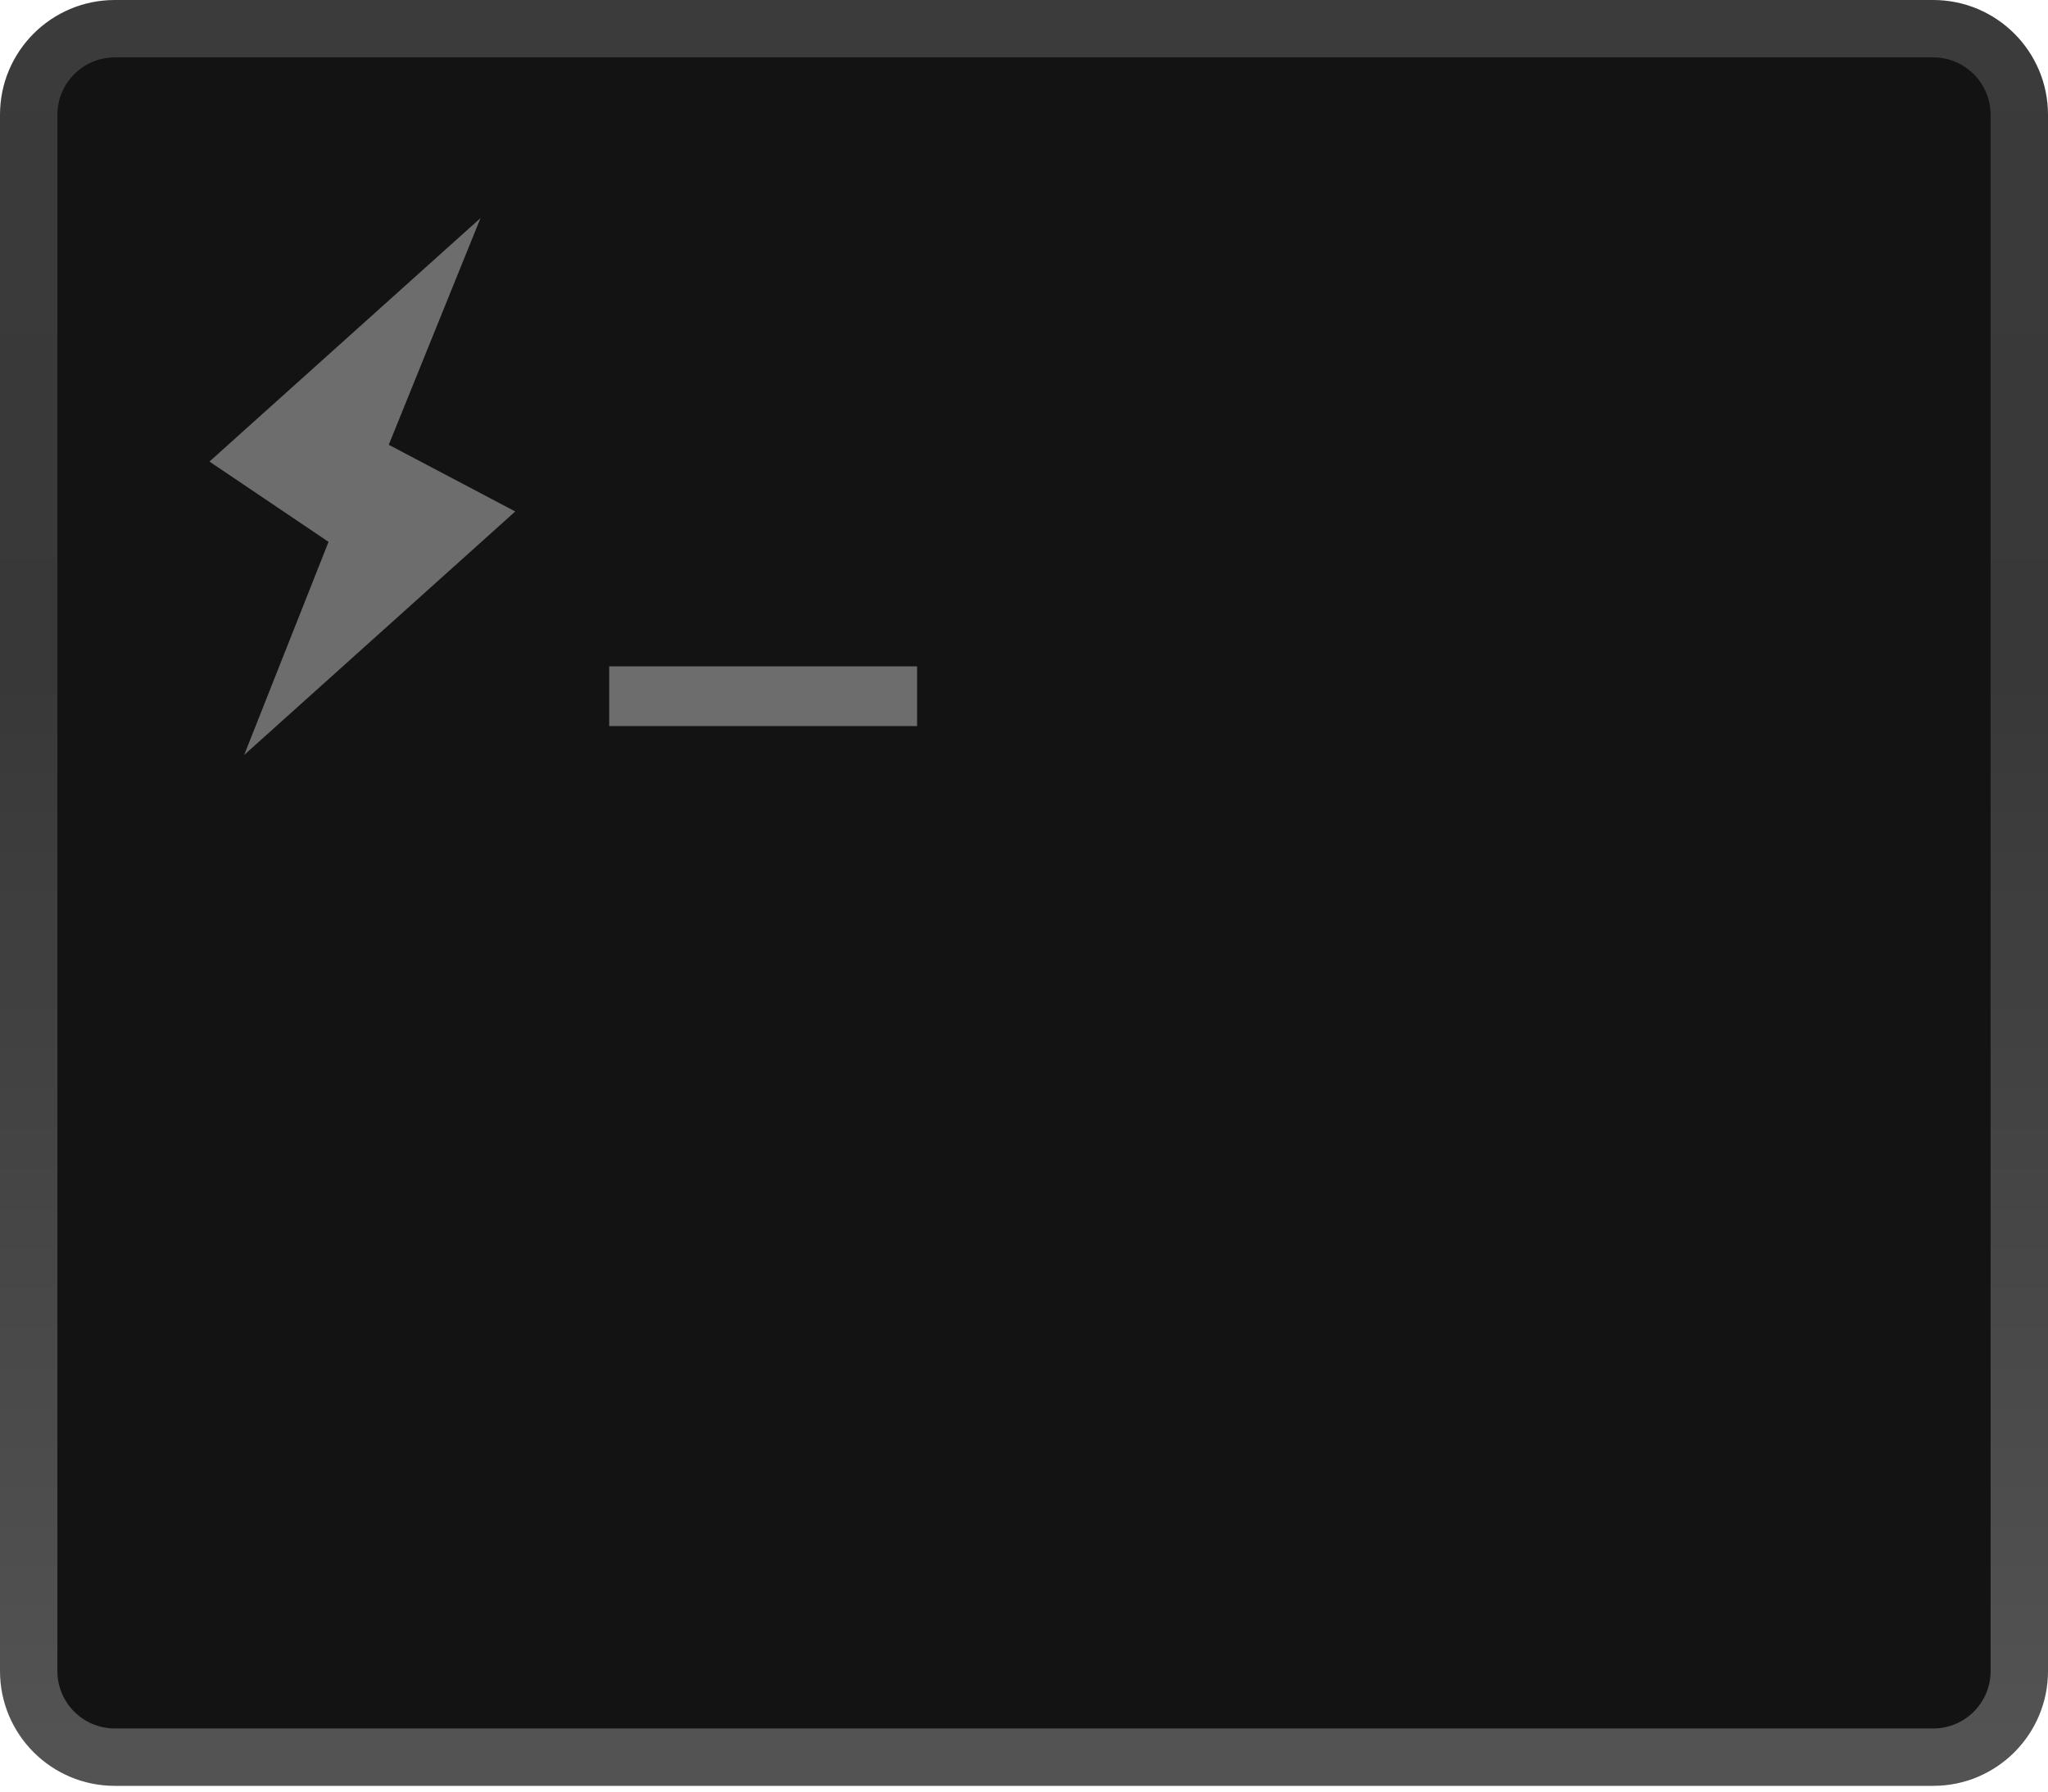<?xml version="1.0" encoding="UTF-8"?>
<svg width="256px" height="224px" viewBox="0 0 256 224" version="1.1" xmlns="http://www.w3.org/2000/svg" xmlns:xlink="http://www.w3.org/1999/xlink" preserveAspectRatio="xMidYMid">
    <defs>
        <linearGradient x1="47.952%" y1="97.595%" x2="47.952%" y2="0%" id="linearGradient-1">
            <stop stop-color="rgb(83,83,83)" offset="0%"></stop>
            <stop stop-color="rgb(56,56,56)" offset="61.372%"></stop>
            <stop stop-color="rgb(59,59,59)" offset="100%"></stop>
        </linearGradient>
    </defs>
    <g>
				<path d="M13.181,4.5 L242.819,4.5 C247.337,4.5 251,8.155 251,12.663 L251,210.337 C251,214.845 247.337,218.5 242.819,218.5 L13.181,218.5 C8.663,218.5 5,214.845 5,210.337 L5,12.663 C5,8.155 8.663,4.5 13.181,4.5 Z" fill="rgb(19,19,19)"></path>
				<path d="M7.175,14.35 L7.175,208.933 C7.175,212.894 10.389,216.108 14.353,216.108 L241.647,216.108 C245.613,216.108 248.825,212.896 248.825,208.933 L248.825,14.35 C248.825,10.389 245.611,7.175 241.647,7.175 L14.353,7.175 C10.387,7.175 7.175,10.387 7.175,14.35 Z M0,14.35 C0,6.425 6.424,0 14.353,0 L241.647,0 C249.574,0 256,6.427 256,14.35 L256,208.933 C256,216.858 249.576,223.283 241.647,223.283 L14.353,223.283 C6.426,223.283 0,216.856 0,208.933 L0,14.35 Z" fill="url(#linearGradient-1)"></path>
				<path d="M76.149,83.31 L114.636,83.31 L114.636,90.783 L76.149,90.783 L76.149,83.31 Z M64.407,63.947 L30.521,94.393 L41.068,67.748 L26.181,57.708 L60.066,27.265 L48.596,55.61 L64.407,63.947 Z" fill="rgb(109,109,109)"></path>
		</g>
</svg>
